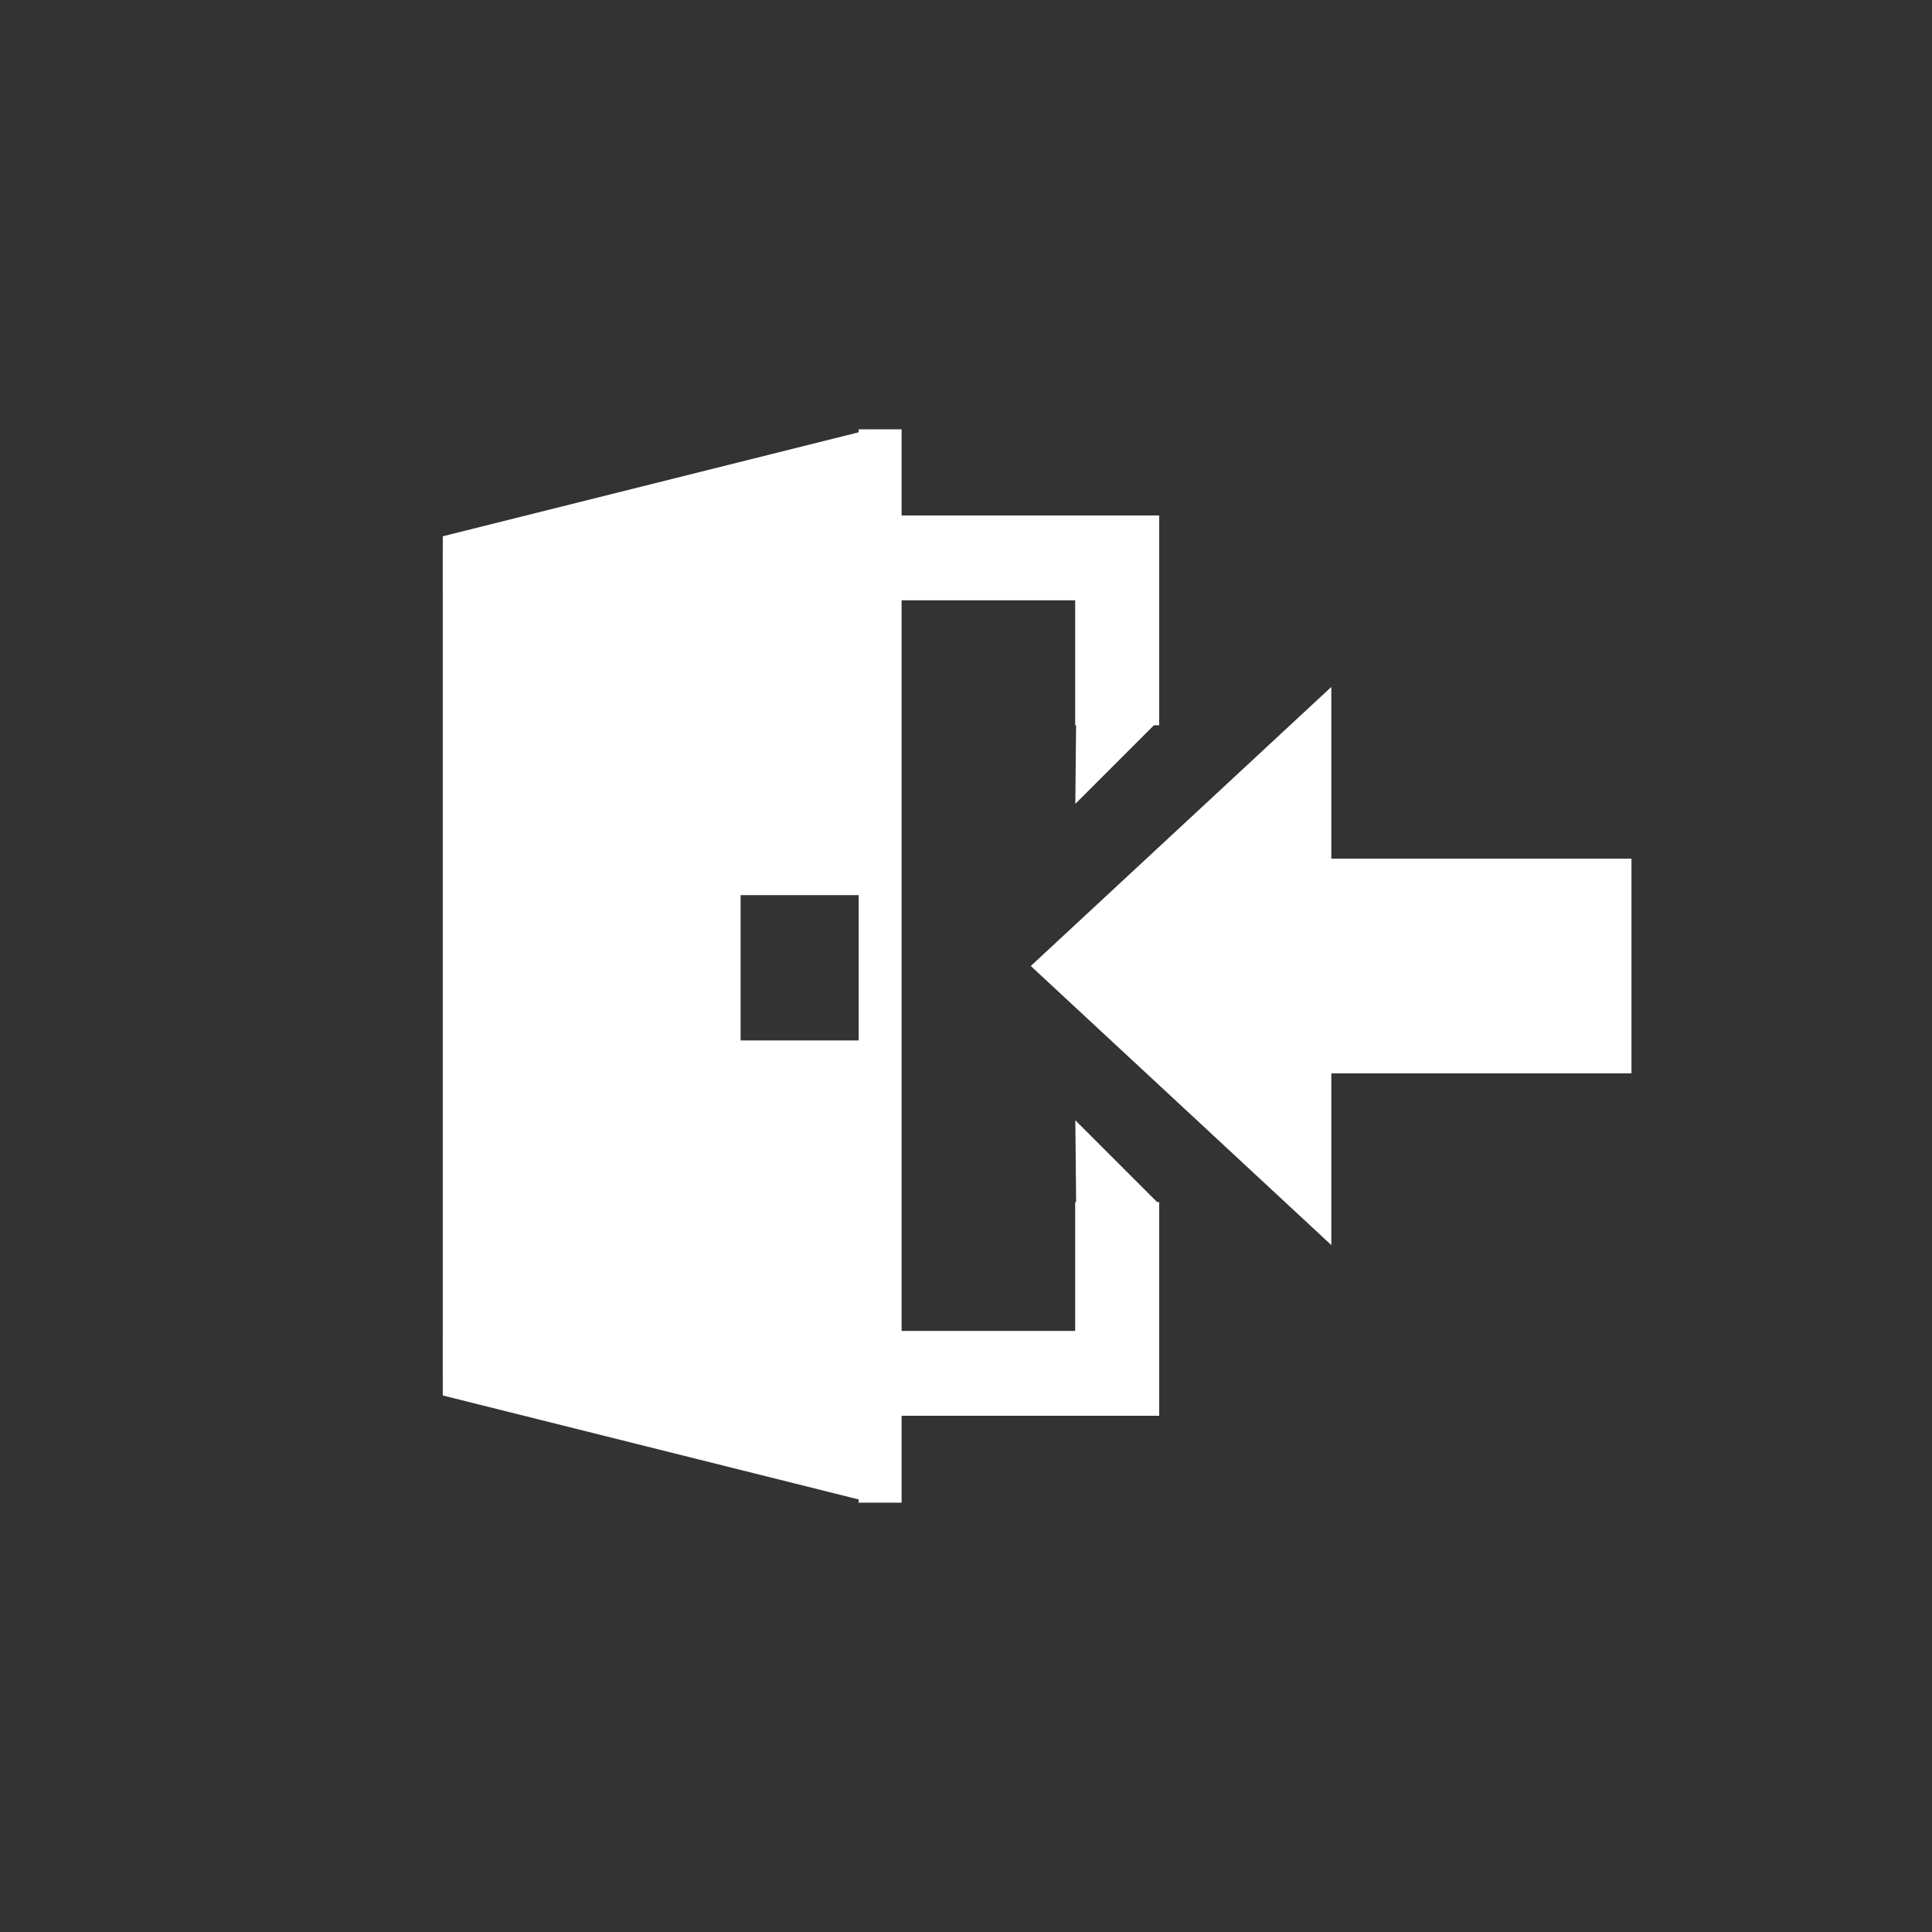 <?xml version="1.0" encoding="utf-8"?>
<svg viewBox="0 0 45 45" xmlns="http://www.w3.org/2000/svg" xmlns:bx="https://boxy-svg.com">
  <rect x="0" y="0" width="45" height="45" fill="#333333" stroke="none"/>
  <rect x="30" y="20" width="8" height="5" style="fill: rgb(255, 255, 255);"/>
  <path d="M 40.66 36.404 L 47.16 43.404 L 34.16 43.404 L 40.66 36.404 Z" style="fill: rgb(255, 255, 255);" transform="matrix(0, -1, 1, 0, -12.395, 63.16)" bx:shape="triangle 34.16 36.404 13 7 0.5 0 1@67f17ab9"/>
  <rect x="19" y="31" width="8" height="1.976" style="fill: rgb(255, 255, 255);"/>
  <rect x="19" y="12.006" width="8" height="1.976" style="fill: rgb(255, 255, 255);"/>
  <rect x="25.043" y="28" width="1.957" height="4" style="fill: rgb(255, 255, 255);"/>
  <rect x="25.043" y="12.892" width="1.957" height="4" style="fill: rgb(255, 255, 255);"/>
  <path d="M 22.712 14.512 L 24.091 15.864 L 21.333 15.864 L 22.712 14.512 Z" style="fill: rgb(255, 255, 255);" transform="matrix(0.707, 0.707, 0.707, -0.707, -1.252, 22.227)" bx:shape="triangle 21.333 14.512 2.758 1.352 0.5 0 1@a16bb0f9"/>
  <path d="M 22.712 14.512 L 24.091 15.864 L 21.333 15.864 L 22.712 14.512 Z" style="fill: rgb(255, 255, 255);" transform="matrix(0.707, -0.707, 0.707, 0.707, -1.252, 22.59)" bx:shape="triangle 21.333 14.512 2.758 1.352 0.5 0 1@a16bb0f9"/>
  <rect x="20" y="10" width="1" height="25" style="fill: rgb(255, 255, 255);"/>
  <polygon style="fill: rgb(255, 255, 255);" points="10.313 32.503 20.276 34.994 20.276 31.297 10.313 31.18"/>
  <polygon style="fill: rgb(255, 255, 255);" points="10.313 12.491 20.276 10 20.276 13.697 10.313 13.814"/>
  <rect x="10.313" y="12.892" width="6.937" height="19.108" style="fill: rgb(255, 255, 255);"/>
  <rect x="16.31" y="12.892" width="3.966" height="7.957" style="fill: rgb(255, 255, 255);"/>
  <rect x="16.31" y="24.234" width="3.966" height="7.766" style="fill: rgb(255, 255, 255);"/>
</svg>
